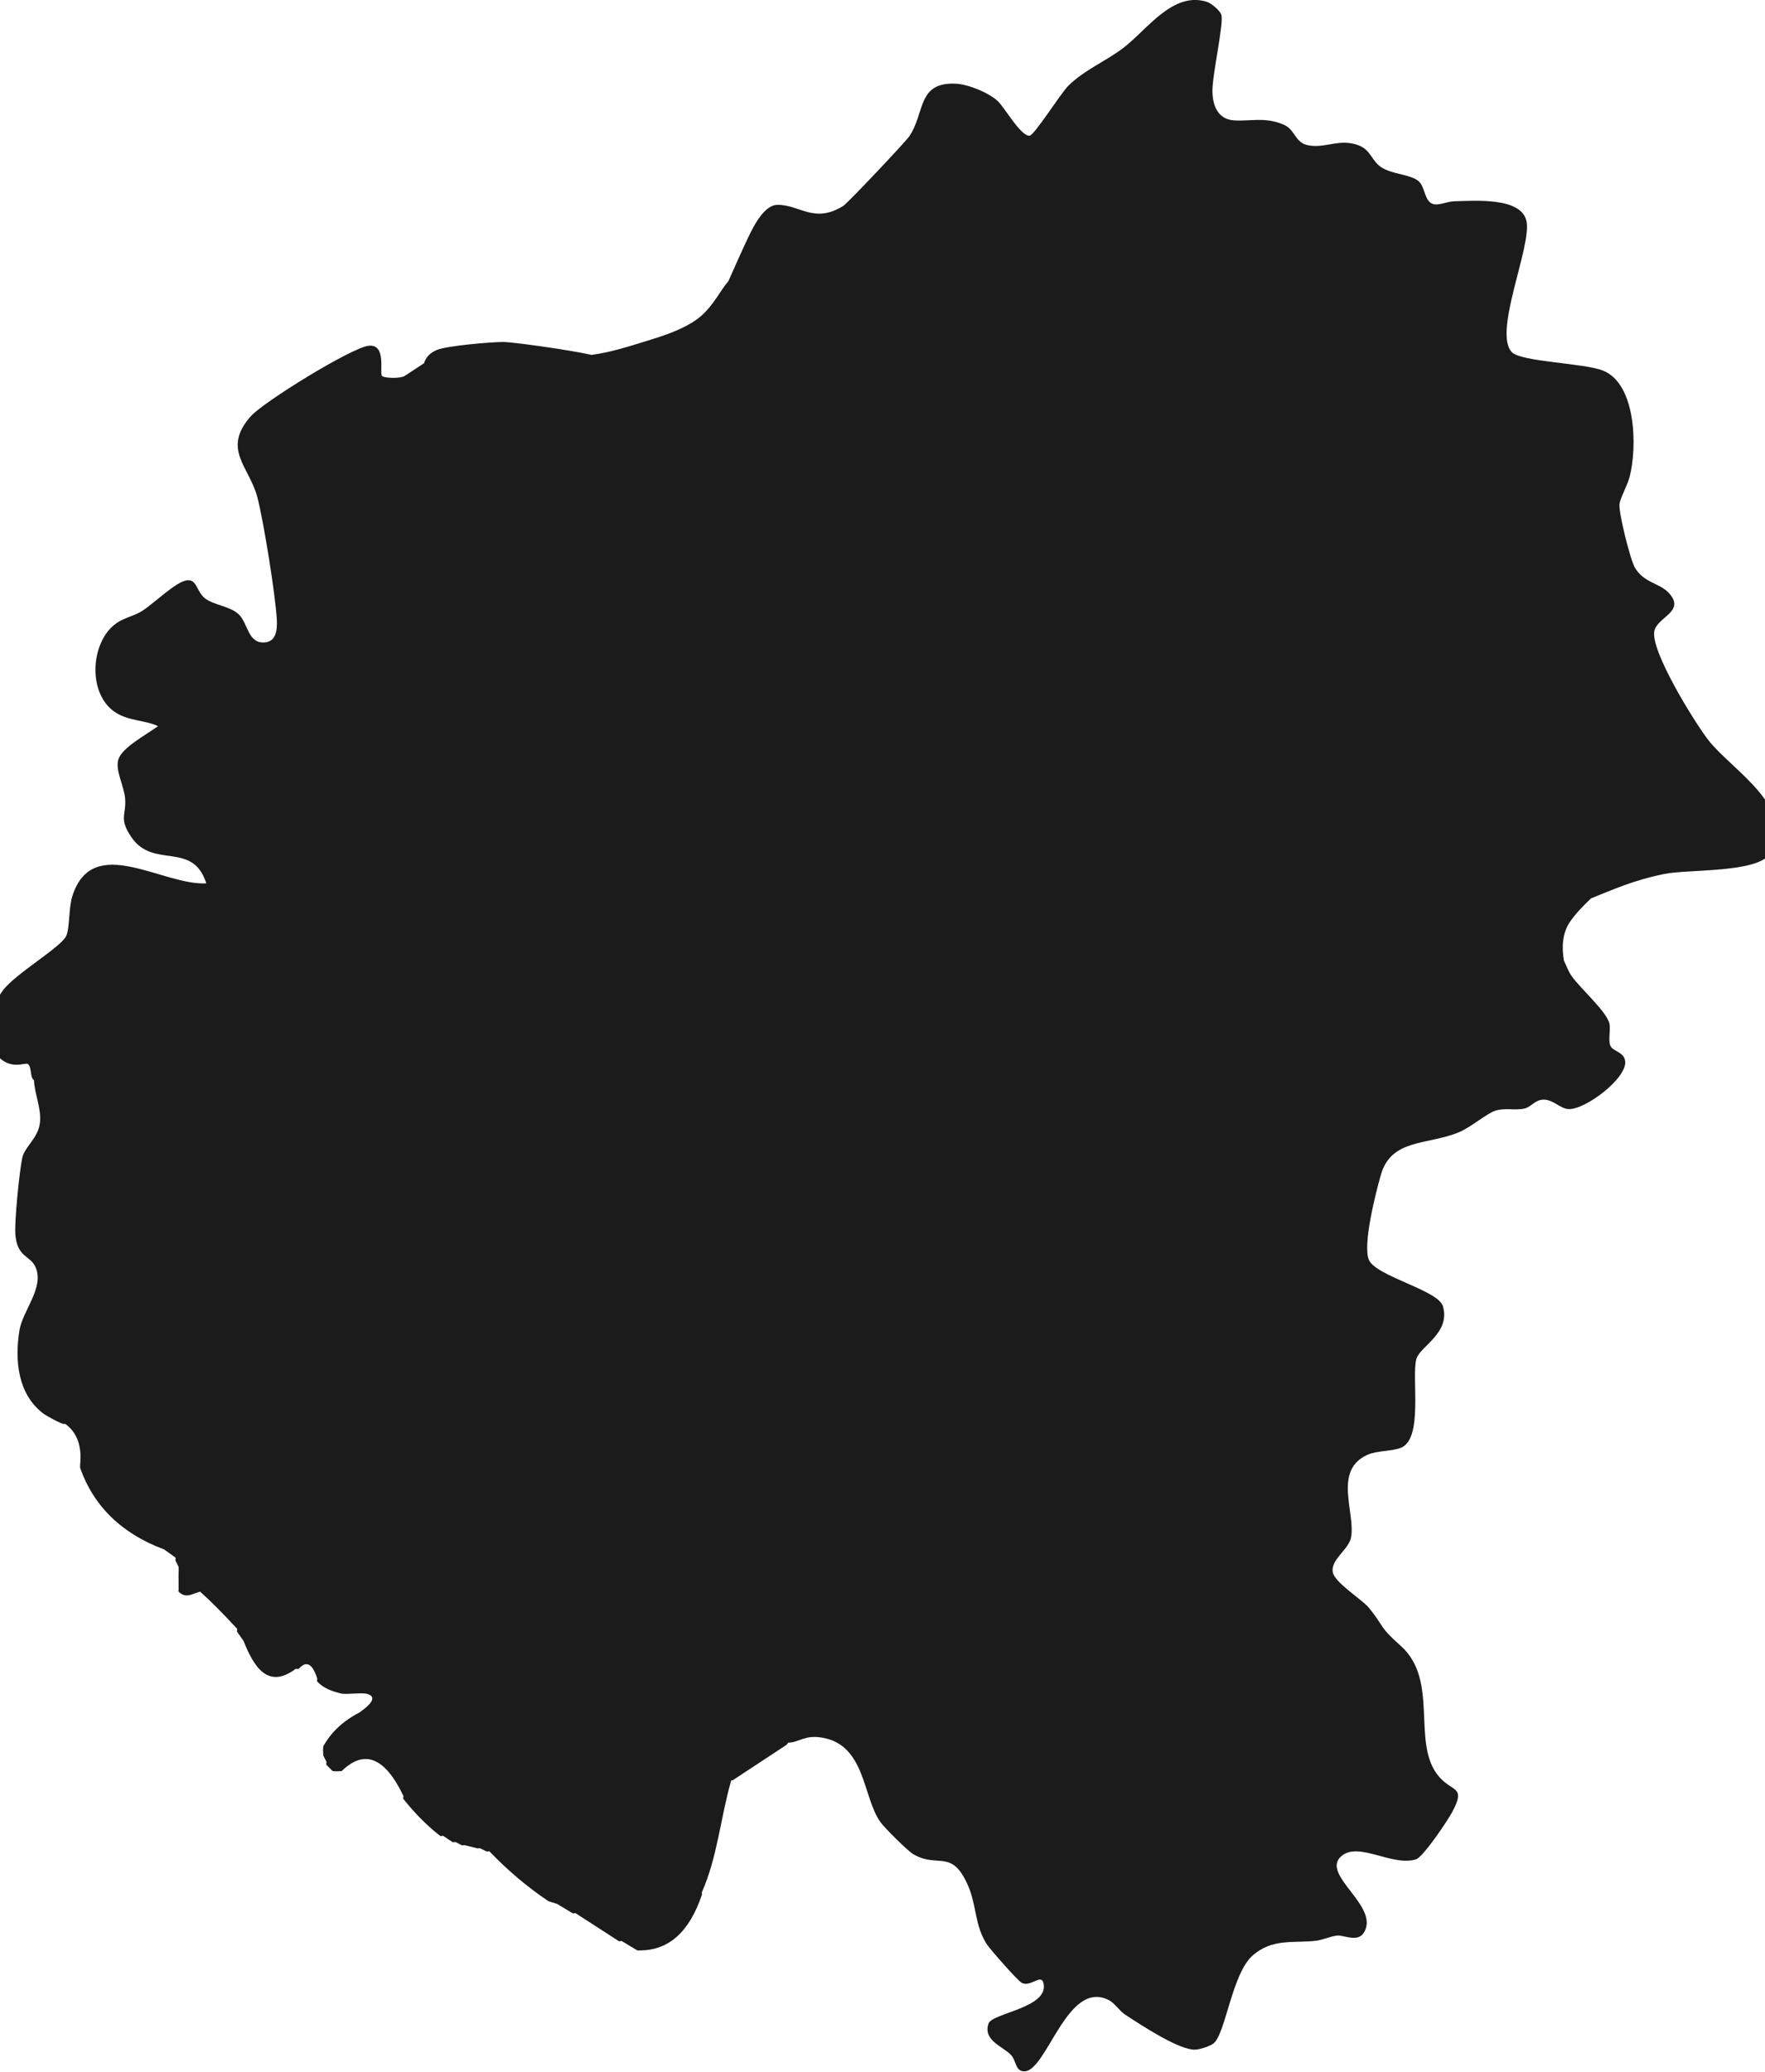 <svg width="450" height="528" viewBox="0 0 450 528" fill="none" xmlns="http://www.w3.org/2000/svg">
<g style="mix-blend-mode:color">
<path d="M435.647 188.695C432.139 184.211 420.692 165.775 421.796 160.749C422.589 157.128 430.013 155.806 425.353 150.961C422.998 148.513 419.081 148.513 416.8 144.58C415.647 142.593 412.573 130.34 412.908 128.353C413.202 126.645 414.928 123.68 415.5 121.447C417.446 113.851 417.152 97.788 408.681 94.421C403.832 92.491 387.945 92.228 385.484 89.748C380.594 84.829 390.455 62.986 389.212 56.465C387.994 50.084 375.705 51.193 370.75 51.283C368.992 51.316 366.923 52.408 365.451 52.006C363.137 51.374 363.399 47.728 361.739 46.217C359.736 44.394 354.805 44.451 352.058 42.538C349.695 40.895 349.466 38.259 346.506 37.077C341.502 35.089 337.79 38.013 333.277 36.962C330.178 36.239 330.153 33.045 327.414 31.821C322.614 29.669 318.608 30.992 314.462 30.655C310.521 30.335 309.18 26.902 309.115 23.33C309.041 19.207 312.034 6.052 311.404 3.818C311.077 2.66 308.796 0.804 307.651 0.451C298.984 -2.242 292.468 7.596 286.352 12.244C281.92 15.619 276.433 17.836 272.378 21.852C270.407 23.806 263.719 34.482 262.501 34.572C260.211 34.744 256.147 27.337 254.291 25.67C251.953 23.568 246.834 21.466 243.67 21.326C233.785 20.883 235.902 28.717 231.839 34.72C230.816 36.223 216.091 51.792 214.987 52.474C207.497 57.114 203.826 52.047 198.119 52.203C194.382 52.31 191.438 59.027 190.024 62.066C188.413 65.507 187.031 68.685 185.707 71.649C185.224 72.208 184.766 72.799 184.333 73.439C181.97 76.954 180.179 79.91 176.451 82.185C172.853 84.378 168.847 85.651 164.848 86.882C160.253 88.295 155.601 89.806 150.817 90.422C145.175 89.141 130.613 87.129 128.307 87.137C125.069 87.145 114.088 88.081 111.431 89.149C109.567 89.896 108.561 91.112 108.095 92.565L109.076 91.916L103.132 95.817C102.118 96.474 97.923 96.392 97.392 95.776C96.697 94.963 98.626 87.597 93.99 88.098C89.591 88.574 67.147 102.428 63.933 106.066C56.517 114.45 63.525 118.893 65.577 126.555C67.163 132.475 70.246 151.692 70.573 157.842C70.72 160.511 70.45 163.706 67.114 163.706C63.148 163.706 63.206 158.729 60.851 156.52C58.627 154.434 54.596 154.221 52.315 152.488C50.017 150.747 50.303 147.495 47.589 147.873C44.784 148.267 39.314 153.695 36.354 155.592C33.713 157.284 31.145 157.317 28.627 159.649C22.904 164.954 22.593 177.239 29.576 181.616C32.936 183.727 37.392 183.562 40.287 185.032C37.049 187.348 31.055 190.542 30.164 193.54C29.338 196.299 31.652 200.265 31.906 203.534C32.225 207.673 30.238 208.42 33.427 213.208C39.036 221.625 49.093 214.103 52.601 225.074C41.472 225.714 23.672 212.148 18.472 228.244C17.466 231.373 17.826 236.324 16.886 238.468C15.659 241.268 3.909 248.125 0.811 252.272C-2.648 256.904 -4.946 263.884 -0.776 268.836C2.626 272.876 6.477 270.593 7.123 271.11C8.137 271.923 7.613 274.461 8.603 275.175C8.603 275.175 8.635 275.192 8.652 275.192C8.824 278.846 10.582 282.353 10.181 286.064C9.756 289.973 6.289 292.174 5.684 294.983C4.956 298.317 3.648 311.283 3.918 314.56C4.392 320.432 7.703 319.857 9.036 322.805C11.415 328.052 5.741 333.891 4.923 339.139C3.746 346.727 4.547 355.275 11.064 360.178C11.857 360.777 15.512 362.765 16.248 362.822C16.379 362.83 16.518 362.822 16.64 362.806C19.657 364.998 20.925 368.472 20.426 373.235C20.451 373.498 20.393 373.769 20.426 374.023C23.909 383.845 31.055 390.776 41.865 394.8L44.751 396.877C44.858 397.066 44.661 397.419 44.751 397.665L45.536 399.242C45.634 400.277 45.446 401.361 45.536 402.396V404.761C45.618 405.023 45.43 405.393 45.536 405.549C46.509 406.502 47.384 406.699 48.676 406.337C49.469 406.091 50.197 405.779 51.031 405.549C53.803 408.045 56.934 411.191 60.45 415.001C60.565 415.198 60.344 415.584 60.45 415.789L62.094 418.097C64.645 424.584 68.259 430.555 75.356 425.241C75.593 425.168 75.904 425.315 76.141 425.241C78.062 423.041 79.632 423.829 80.851 427.606C80.957 427.804 80.744 428.181 80.851 428.395C82.478 430.251 84.824 430.982 87.13 431.548C89.142 431.729 91.472 431.285 93.41 431.548C95.904 432.164 95.307 433.765 91.635 436.344C87.498 438.479 84.432 441.345 82.429 444.942C82.331 445.574 82.371 446.625 82.429 447.307L83.214 448.884C83.312 449.13 83.099 449.508 83.214 449.672L84.784 451.249C85.209 451.364 86.631 451.331 87.138 451.249C92.895 445.648 98.128 447.742 102.829 457.556C102.952 457.736 102.707 458.163 102.829 458.344C105.601 461.826 108.733 465.078 112.249 467.796C112.437 467.911 112.837 467.681 113.033 467.796L115.388 469.373C115.609 469.463 115.944 469.282 116.173 469.373L117.743 470.161C117.98 470.243 118.291 470.079 118.528 470.161L121.668 470.949C121.905 471.023 122.216 470.875 122.453 470.949L124.023 471.738C124.268 471.82 124.595 471.647 124.808 471.738C129.378 476.517 134.342 480.722 139.714 484.343C140.27 484.614 141.308 484.844 142.068 485.132L145.993 487.497C146.214 487.595 146.565 487.398 146.778 487.497L157.767 494.592C157.98 494.699 158.331 494.493 158.552 494.592L162.477 496.957C162.73 496.998 163 496.94 163.262 496.957C170.555 496.924 175.788 492.194 178.953 482.775C179.01 482.594 178.945 482.381 178.936 482.167C182.918 473.216 183.703 463.091 186.434 453.622C186.565 453.639 186.688 453.647 186.794 453.622L200.555 444.564C200.694 444.384 200.833 444.203 200.972 444.022C201.029 444.022 201.087 444.039 201.152 444.03C203.957 443.833 205.281 441.961 209.762 442.774C220.71 444.753 219.925 457.892 224.463 464.257C225.502 465.718 231.372 471.565 232.812 472.419C239.181 476.172 242.615 470.875 246.802 480.434C249.034 485.517 248.47 490.543 251.569 495.347C252.443 496.702 259.582 504.824 260.571 505.267C262.852 506.302 265.428 502.861 266.033 505.259C267.619 511.599 252.918 512.896 252.018 515.614C250.571 520.016 255.788 521.387 257.856 523.703C259.091 525.083 258.837 527.579 260.947 527.768C266.826 528.294 272.01 503.945 282.811 509.685C284.234 510.441 285.403 512.371 286.965 513.389C290.84 515.918 300.808 522.529 304.863 522.242C306.032 522.159 308.543 521.346 309.409 520.648C312.484 518.193 314.095 502.779 319.434 498.197C324.503 493.853 329.646 495.15 335.386 494.518C337.283 494.313 339.033 493.385 340.954 493.171C342.492 492.999 346.114 494.969 347.692 492.498C352.05 485.69 336.318 477.585 342.083 472.863C346.523 469.225 355.026 475.655 361.02 473.75C362.835 473.175 369.024 463.994 370.235 461.736C373.824 455.051 370.349 456.677 366.939 452.752C359.605 444.31 367.16 428.239 357.079 419.312C351.682 414.533 353.056 414.755 349.205 409.885C347.259 407.421 340.063 403.217 339.769 400.4C339.434 397.189 343.882 394.816 344.462 391.72C345.631 385.454 339.793 374.664 348.632 370.689C351.102 369.58 354.609 369.843 357.095 368.924C363.007 366.747 359.785 350.775 361.134 346.209C362.074 343.031 369.867 339.648 367.888 332.824C366.694 328.726 350.799 325.186 349.016 321.023C347.365 317.172 350.774 303.827 352.083 299.286C354.756 290.047 364.004 291.805 371.944 288.503C375.026 287.222 379.212 283.593 381.338 282.969C383.857 282.229 386.301 282.993 388.673 282.451C390.422 282.049 391.33 280.217 393.521 280.185C395.999 280.152 397.757 282.451 399.858 282.591C404.069 282.87 414.805 274.781 414.355 270.429C414.094 267.924 411.044 267.916 410.529 266.339C410.03 264.82 410.627 262.693 410.365 260.985C409.891 257.938 403.031 252.001 400.668 248.659C399.973 247.673 399.368 246.146 398.738 244.766C398.125 241.334 398.362 237.671 400.267 234.895C401.739 232.752 403.66 230.781 405.655 228.893C411.052 226.766 416.391 224.261 424.478 222.66C430.725 221.42 448.321 222.495 451.379 217.363C458.239 205.833 441.477 196.143 435.647 188.687V188.695Z" fill="#1C1B1B"/>
</g>
</svg>
